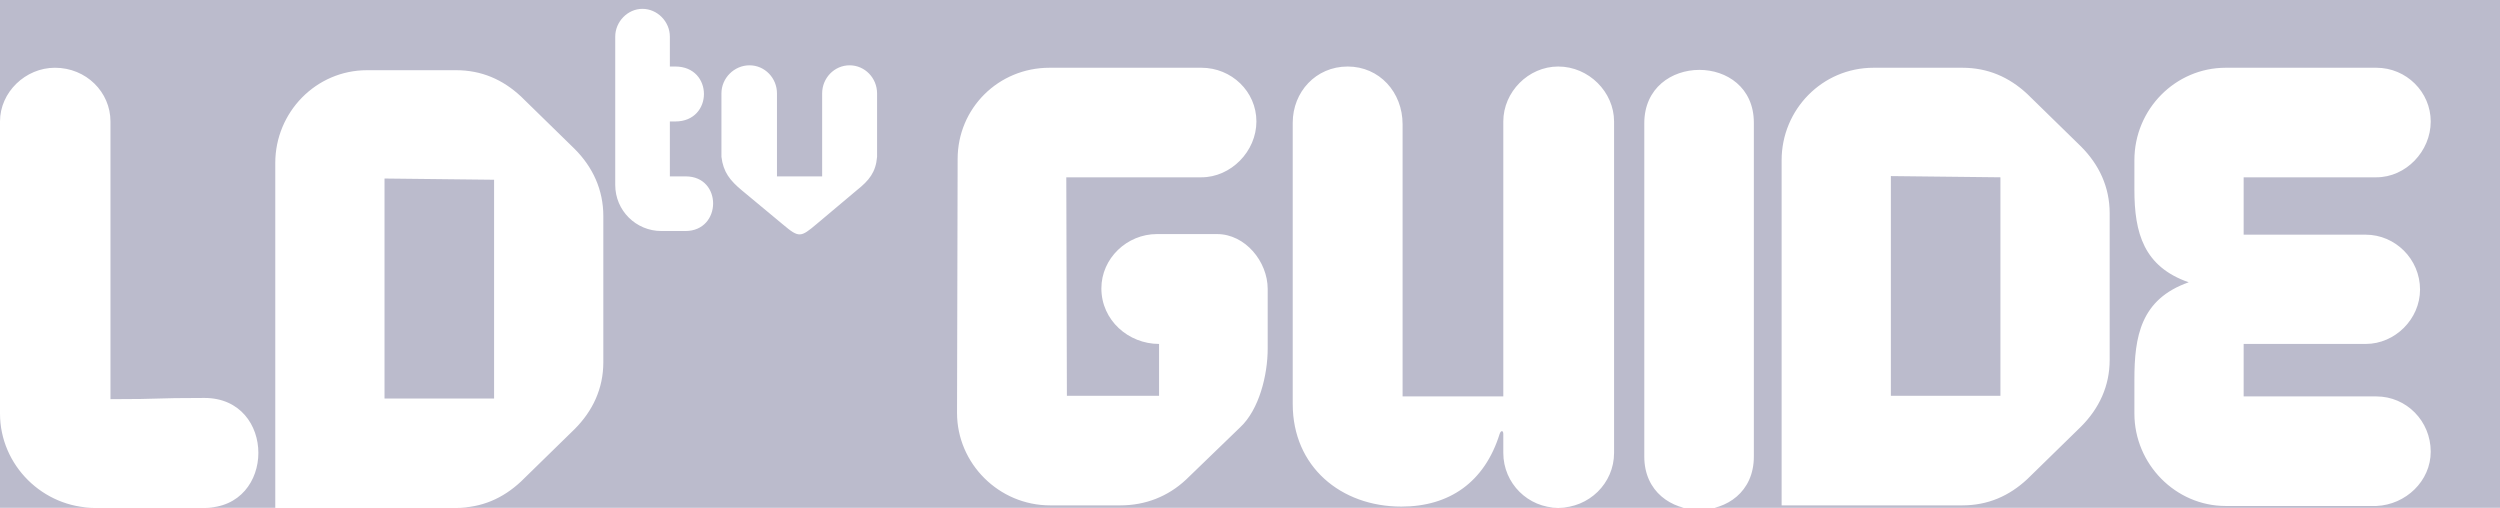 <?xml version="1.0" encoding="UTF-8" standalone="no"?>
<!-- Created with Inkscape (http://www.inkscape.org/) -->

<svg
   xmlns:dc="http://purl.org/dc/elements/1.1/"
   xmlns:cc="http://creativecommons.org/ns#"
   xmlns:rdf="http://www.w3.org/1999/02/22-rdf-syntax-ns#"
   xmlns:svg="http://www.w3.org/2000/svg"
   xmlns="http://www.w3.org/2000/svg"
   xmlns:sodipodi="http://sodipodi.sourceforge.net/DTD/sodipodi-0.dtd"
   xmlns:inkscape="http://www.inkscape.org/namespaces/inkscape"
   height="52"
   width="256"
   version="1.1"
   id="svg3207"
   inkscape:version="0.48.4 r9939"
   sodipodi:docname="ldtv-inv.svg">
  <defs
     id="defs3217" />
  <sodipodi:namedview
     pagecolor="#ffffff"
     bordercolor="#666666"
     borderopacity="1"
     objecttolerance="10"
     gridtolerance="10"
     guidetolerance="10"
     inkscape:pageopacity="0"
     inkscape:pageshadow="2"
     inkscape:window-width="1201"
     inkscape:window-height="611"
     id="namedview3215"
     showgrid="false"
     inkscape:zoom="1.8833333"
     inkscape:cx="114.68071"
     inkscape:cy="27.516492"
     inkscape:window-x="59"
     inkscape:window-y="34"
     inkscape:window-maximized="0"
     inkscape:current-layer="svg3207" />
  <g
     transform="translate(0,-1000.362)"
     id="g3211">
    <path
       style="color:#000000;fill:#bbbbcc;fill-rule:nonzero;enable-background:accumulate"
       d="M -4 -4 L -4 56 L 258 56 L 258 -4 L -4 -4 z M 65.781 0.906 C 67.317 0.906 68.594 2.214 68.594 3.75 L 68.594 6.812 L 69.156 6.812 C 73.06 6.812 73.06 12.438 69.156 12.438 L 68.594 12.438 L 68.594 18.062 L 70.219 18.062 C 73.995 18.062 73.931 23.656 70.188 23.656 L 67.719 23.656 C 65.127 23.656 63 21.561 63 18.938 L 63 3.75 C 63 2.214 64.277 0.906 65.781 0.906 z M 76.75 6.688 C 78.318 6.688 79.562 7.995 79.562 9.562 L 79.562 18.062 L 84.188 18.062 L 84.188 9.562 C 84.188 7.995 85.432 6.688 87 6.688 C 88.568 6.688 89.812 7.995 89.812 9.562 L 89.812 16.062 C 89.684 17.631 88.998 18.477 87.75 19.469 L 83.625 22.938 C 81.993 24.314 81.82 24.376 80.188 23 L 75.938 19.469 C 74.754 18.477 74.067 17.631 73.875 16.062 L 73.875 9.562 C 73.875 7.995 75.182 6.688 76.75 6.688 z M 138 6.812 C 141.264 6.812 143.625 9.455 143.625 12.719 L 143.625 40.594 L 153.938 40.594 L 153.938 12.438 C 153.938 9.43 156.49 6.812 159.562 6.812 C 162.698 6.812 165.281 9.43 165.281 12.438 L 165.281 46.375 C 165.281 49.511 162.698 52 159.562 52 C 156.49 52 153.938 49.511 153.938 46.375 L 153.938 44.438 C 153.938 44.053 153.69 44.053 153.562 44.438 C 152.026 49.365 148.428 51.875 143.5 51.875 C 137.292 51.875 132.375 47.775 132.375 41.375 L 132.375 12.562 C 132.375 9.427 134.736 6.812 138 6.812 z M 5.625 6.938 C 8.825 6.938 11.312 9.43 11.312 12.438 L 11.312 40.875 C 16.945 40.875 15.37 40.75 20.938 40.75 C 28.297 40.75 28.297 52 20.938 52 L 9.719 52 C 4.407 52 2.3684758e-15 47.656 0 42.344 L 0 12.438 C 0 9.43 2.617 6.938 5.625 6.938 z M 107.469 6.938 L 123.031 6.938 C 126.103 6.938 128.656 9.366 128.656 12.438 C 128.656 15.509 126.039 18.156 123.031 18.156 L 109.188 18.156 L 109.25 40.531 L 118.688 40.531 L 118.688 35.219 C 115.552 35.219 112.781 32.795 112.781 29.531 C 112.781 26.459 115.397 23.969 118.469 23.969 L 124.625 23.969 C 127.505 23.969 129.812 26.778 129.812 29.594 L 129.812 35.688 C 129.812 38.439 128.92 41.958 127 43.75 L 121.438 49.125 C 119.582 50.853 117.279 51.75 114.719 51.75 L 107.531 51.75 C 102.283 51.75 98 47.465 98 42.281 L 98.062 16.281 C 98.062 11.097 102.221 6.938 107.469 6.938 z M 191.844 6.938 L 200.938 6.938 C 203.561 6.938 205.738 7.897 207.594 9.625 L 213.094 15 C 214.95 16.856 216.031 19.156 216.031 21.844 L 216.031 36.844 C 216.031 39.532 214.95 41.832 213.094 43.688 L 207.594 49.062 C 205.738 50.79 203.561 51.75 200.938 51.75 L 182.438 51.75 L 182.438 16.406 C 182.438 11.222 186.596 6.938 191.844 6.938 z M 227.906 6.938 L 243.344 6.938 C 246.416 6.938 248.906 9.43 248.906 12.438 C 248.906 15.509 246.352 18.156 243.344 18.156 L 229.75 18.156 L 229.75 24.031 L 242.25 24.031 C 245.258 24.031 247.812 26.52 247.812 29.656 C 247.812 32.664 245.258 35.219 242.25 35.219 L 229.75 35.219 L 229.75 40.594 L 243.344 40.594 C 246.416 40.594 248.906 43.114 248.906 46.25 C 248.906 49.258 246.352 51.684 243.344 51.812 L 227.906 51.812 C 222.786 51.812 218.562 47.528 218.562 42.344 L 218.562 38.875 C 218.562 34.459 219.197 30.634 224.125 28.906 C 219.517 27.306 218.562 23.853 218.562 19.438 L 218.562 16.406 C 218.562 11.158 222.786 6.938 227.906 6.938 z M 174 7.156 C 176.8 7.148 179.594 8.947 179.594 12.562 L 179.594 46.75 C 179.594 54.046 168.375 53.982 168.375 46.75 L 168.375 12.625 C 168.375 8.977 171.2 7.164 174 7.156 z M 37.594 7.188 L 46.688 7.188 C 49.312 7.188 51.488 8.147 53.344 9.875 L 58.844 15.25 C 60.7 17.106 61.781 19.437 61.781 22.125 L 61.781 37.094 C 61.781 39.782 60.7 42.081 58.844 43.938 L 53.344 49.312 C 51.488 51.041 49.312 52 46.688 52 L 28.188 52 L 28.188 16.688 C 28.188 11.504 32.346 7.188 37.594 7.188 z M 193.625 18.031 L 193.625 40.531 L 204.844 40.531 L 204.844 18.156 L 193.625 18.031 z M 39.375 18.281 L 39.375 40.812 L 50.594 40.812 L 50.594 18.406 L 39.375 18.281 z "
       transform="translate(0,1000.362)"
       id="path3213" />
  </g>
</svg>
